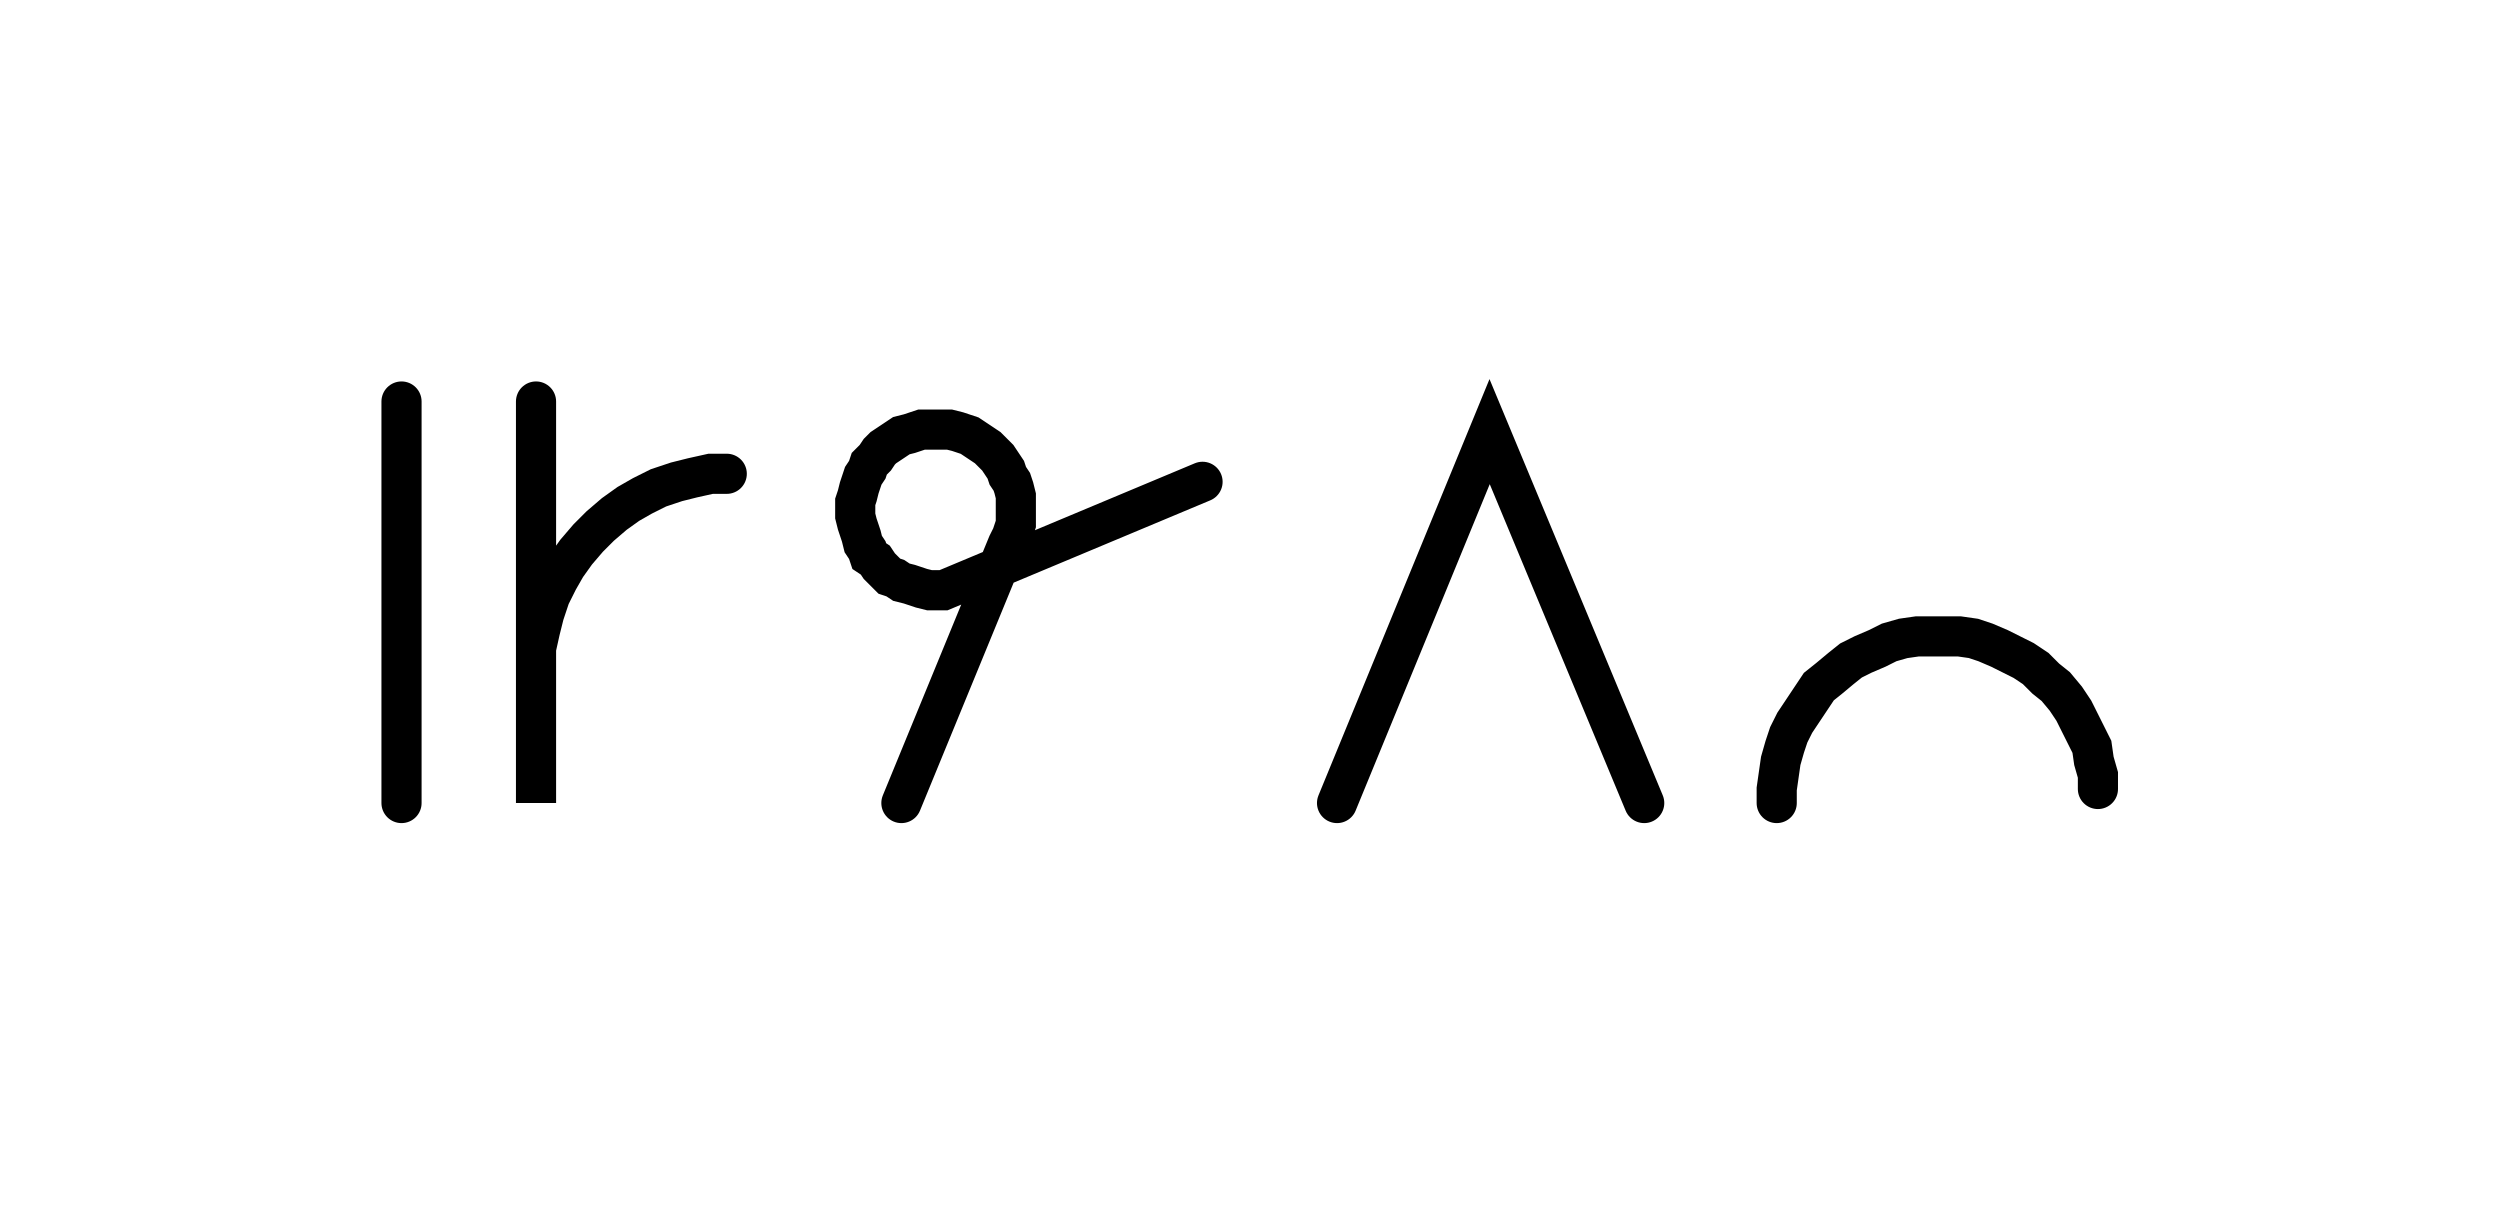 <svg xmlns="http://www.w3.org/2000/svg" width="124.528" height="60.0" style="fill:none; stroke-linecap:round;">
    <rect width="100%" height="100%" fill="#FFFFFF" />
<path stroke="#000000" stroke-width="2" d="M 90,50" />
<path stroke="#000000" stroke-width="2" d="M 20,20 20,40" />
<path stroke="#000000" stroke-width="2" d="M 26.7,70" />
<path stroke="#000000" stroke-width="2" d="M 26.7,20 26.7,40 26.7,34 26.7,33.1 26.7,32.3 26.9,31.4 27.1,30.6 27.4,29.7 27.8,28.9 28.2,28.2 28.7,27.5 29.3,26.8 29.9,26.2 30.6,25.6 31.3,25.1 32,24.7 32.8,24.3 33.7,24 34.5,23.8 35.4,23.6 36.2,23.6" />
<path stroke="#000000" stroke-width="2" d="M 42.9,70" />
<path stroke="#000000" stroke-width="2" d="M 44.9,40 50.2,27.1 50.4,26.7 50.5,26.4 50.6,26.1 50.6,25.7 50.6,25.4 50.6,25 50.6,24.7 50.5,24.3 50.4,24 50.2,23.7 50.1,23.4 49.9,23.1 49.7,22.8 49.4,22.5 49.2,22.3 48.9,22.1 48.6,21.9 48.3,21.7 48,21.6 47.7,21.5 47.3,21.4 47,21.4 46.6,21.4 46.3,21.4 45.9,21.4 45.6,21.5 45.3,21.6 44.9,21.7 44.6,21.9 44.3,22.1 44,22.3 43.8,22.5 43.6,22.8 43.3,23.1 43.2,23.4 43,23.7 42.9,24 42.8,24.3 42.7,24.7 42.6,25 42.6,25.4 42.6,25.7 42.7,26.1 42.8,26.4 42.9,26.7 43,27.1 43.2,27.4 43.3,27.7 43.6,27.9 43.8,28.2 44,28.4 44.3,28.7 44.6,28.8 44.9,29 45.3,29.1 45.6,29.2 45.9,29.3 46.3,29.4 46.6,29.4 47,29.4 59.9,24" />
<path stroke="#000000" stroke-width="2" d="M 66.6,70" />
<path stroke="#000000" stroke-width="2" d="M 66.6,40 74.2,21.5 81.9,40" />
<path stroke="#000000" stroke-width="2" d="M 88.5,70" />
<path stroke="#000000" stroke-width="2" d="M 88.5,40 88.5,39.3 88.6,38.6 88.7,37.9 88.9,37.2 89.1,36.6 89.4,36 89.8,35.4 90.2,34.8 90.6,34.2 91.1,33.8 91.7,33.3 92.2,32.9 92.8,32.6 93.5,32.3 94.1,32 94.8,31.8 95.5,31.7 96.2,31.7 96.9,31.7 97.6,31.7 98.3,31.8 98.9,32 99.6,32.3 100.2,32.6 100.8,32.9 101.4,33.3 101.9,33.8 102.4,34.2 102.9,34.8 103.3,35.4 103.6,36 103.9,36.6 104.2,37.2 104.3,37.9 104.5,38.6 104.5,39.3" />
</svg>